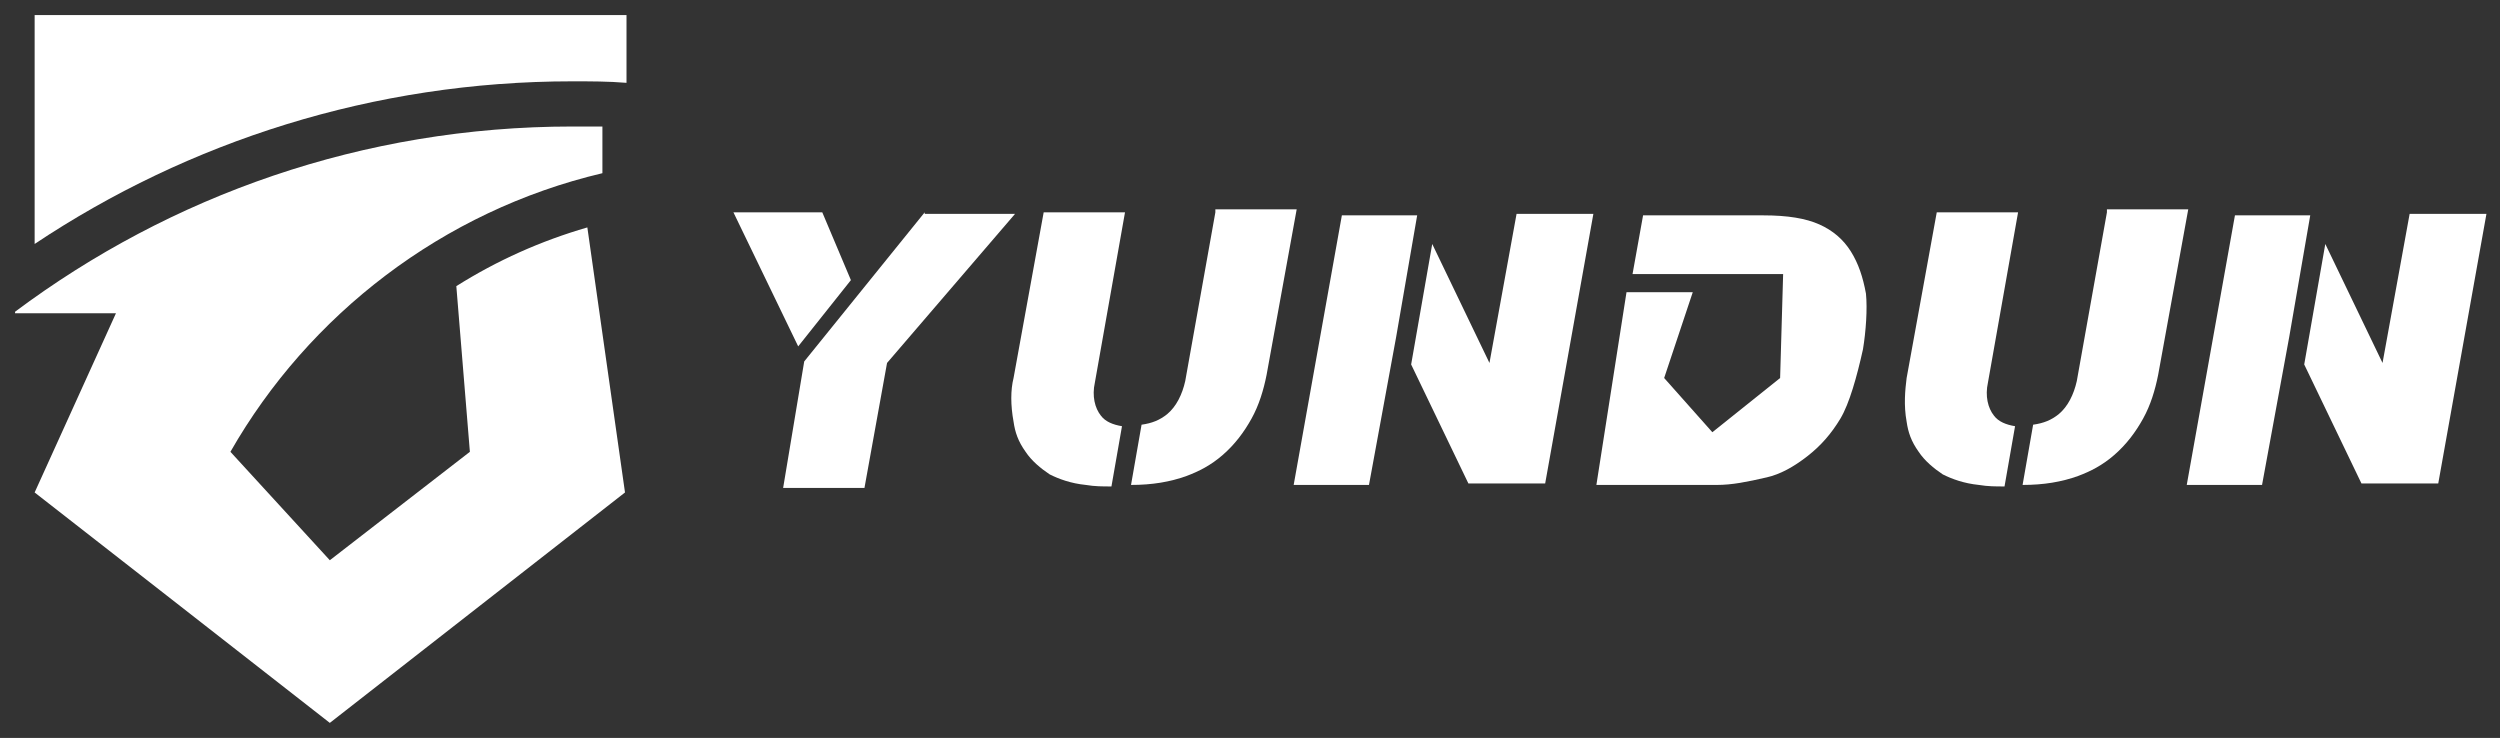 <?xml version="1.0" encoding="utf-8"?>
<!-- Generator: Adobe Illustrator 21.0.0, SVG Export Plug-In . SVG Version: 6.00 Build 0)  -->
<svg version="1.1" id="Layer_1" xmlns="http://www.w3.org/2000/svg" xmlns:xlink="http://www.w3.org/1999/xlink" x="0px" y="0px"
	 viewBox="0 0 166 49" style="enable-background:new 0 0 166 49;" xml:space="preserve">
<rect x="0" y="0" width="166" height="49" fill="#333333" stroke="none"/>
<style type="text/css">
	.st0{fill:#FFFFFF;}
</style>
<polygon class="st0" points="61.4,14.1 53.4,24 52,32.4 57.4,32.4 58.9,24.1 67.4,14.2 61.4,14.2 "/>
<path class="st0" d="M80.7,14.1l-2,11.2c-0.2,0.9-0.6,1.7-1.2,2.2c-0.5,0.4-1,0.6-1.7,0.7l-0.7,4c1.4,0,2.6-0.2,3.7-0.6
	c0.8-0.3,1.6-0.7,2.4-1.4c0.8-0.7,1.4-1.5,1.9-2.4s0.8-1.9,1-2.9l2-11h-5.4V14.1z"/>
<path class="st0" d="M74.7,14.1h-5.4l-2,11c-0.2,0.8-0.2,1.8,0,2.9c0.1,0.7,0.3,1.3,0.8,2c0.4,0.6,1,1.1,1.6,1.5
	c0.6,0.3,1.4,0.6,2.4,0.7c0.6,0.1,1.1,0.1,1.7,0.1l0.7-4c-0.6-0.1-1.1-0.3-1.4-0.7c-0.4-0.5-0.6-1.3-0.4-2.2L74.7,14.1z"/>
<path class="st0" d="M134,14.1h-5.4l-2,11c-0.1,0.8-0.2,1.8,0,2.9c0.1,0.7,0.3,1.3,0.8,2c0.4,0.6,1,1.1,1.6,1.5
	c0.6,0.3,1.4,0.6,2.4,0.7c0.6,0.1,1.1,0.1,1.7,0.1l0.7-4c-0.6-0.1-1.1-0.3-1.4-0.7c-0.4-0.5-0.6-1.3-0.4-2.2L134,14.1z"/>
<path class="st0" d="M139.9,14.1l-2,11.2c-0.2,0.9-0.6,1.7-1.2,2.2c-0.5,0.4-1,0.6-1.7,0.7l-0.7,4c1.4,0,2.6-0.2,3.7-0.6
	c0.8-0.3,1.6-0.7,2.4-1.4c0.8-0.7,1.4-1.5,1.9-2.4s0.8-1.9,1-2.9l2-11h-5.4V14.1z"/>
<polygon class="st0" points="94.1,14.3 89.1,14.3 85.9,32.2 90.9,32.2 92.7,22.4 94.1,14.3 "/>
<polygon class="st0" points="98.9,24.1 95.1,16.2 93.7,24.2 97.5,32.1 102.6,32.1 105.8,14.2 100.7,14.2 "/>
<polygon class="st0" points="153.4,14.3 148.4,14.3 145.2,32.2 150.2,32.2 152,22.4 153.4,14.3 "/>
<polygon class="st0" points="158.2,24.1 154.4,16.2 153,24.2 156.8,32.1 161.9,32.1 165.1,14.2 160,14.2 "/>
<path class="st0" d="M122.9,16.7c-0.5-0.8-1.2-1.4-2.1-1.8c-0.9-0.4-2.1-0.6-3.7-0.6h-8l-0.7,3.9h10l-0.2,6.9l-4.5,3.6l-3.2-3.6
	l1.9-5.7H108l-2,12.8h8c1,0,2-0.2,3.3-0.5c0.9-0.2,1.8-0.7,2.7-1.4c0.9-0.7,1.6-1.5,2.2-2.5s1.1-2.8,1.5-4.6
	c0.2-1.2,0.3-2.7,0.2-3.7C123.7,18.4,123.4,17.5,122.9,16.7z"/>
<polygon class="st0" points="56.5,18.6 54.6,14.1 48.7,14.1 53,23 "/>
<path class="st0" d="M41.6,5.5V1H2.3v15.2C12.5,9.4,24.8,5.4,38,5.4C39.2,5.4,40.4,5.4,41.6,5.5z"/>
<path class="st0" d="M30.3,19l0.9,11l-9.3,7.2L15.3,30l0,0l0,0c5.2-9.1,14.1-16,24.7-18.5V8.4l0,0c-0.7,0-1.3,0-2,0
	C24.1,8.4,11.3,13,1,20.7c0,0.1,0,0.1,0,0.1h6.7L2.3,32.7l9.1,7.1L21.9,48l19.6-15.3L39,15.1C35.9,16,33,17.3,30.3,19z"/>
</svg>
